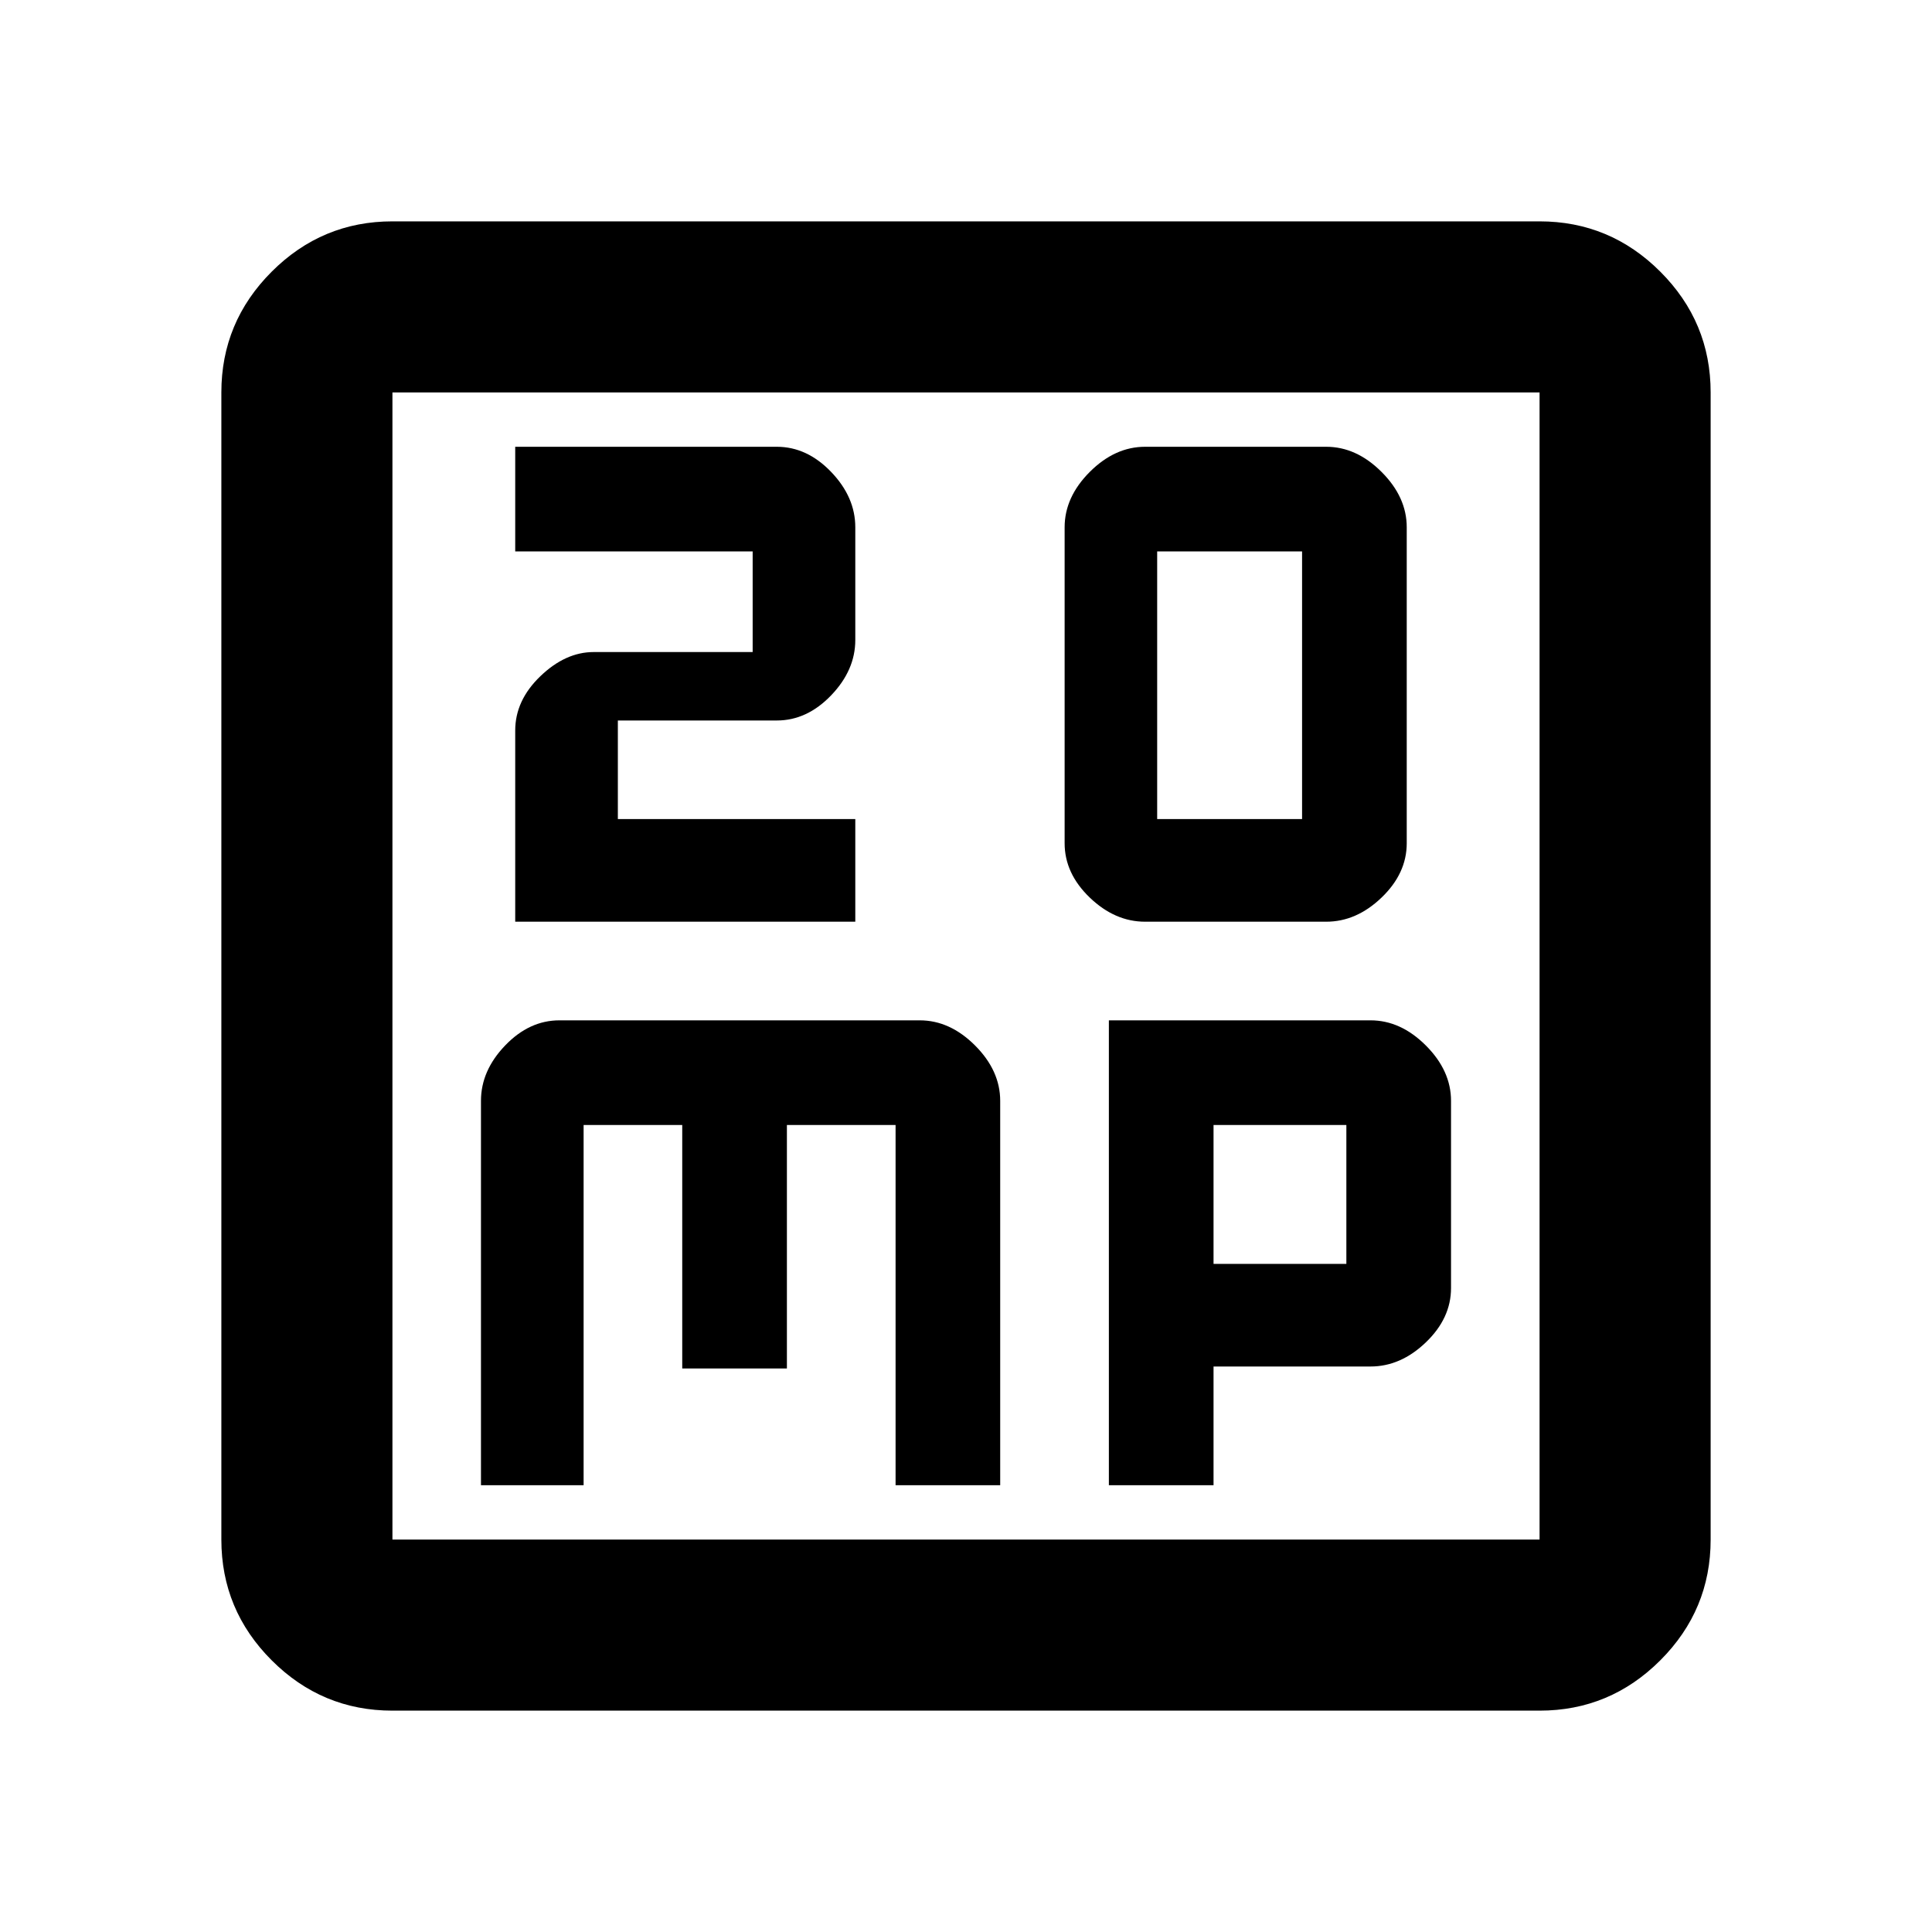 <svg xmlns="http://www.w3.org/2000/svg" height="40" width="40"><path d="M10.667 19.083h7.041v-2.125h-4.916v-2.041h3.291q.625 0 1.125-.521t.5-1.146v-2.333q0-.625-.5-1.146-.5-.521-1.125-.521h-5.416v2.167h4.916V13.5h-3.291q-.584 0-1.104.5-.521.5-.521 1.125Zm13.041 0h3.75q.625 0 1.146-.5.521-.5.521-1.125v-6.541q0-.625-.521-1.146-.521-.521-1.146-.521h-3.75q-.625 0-1.146.521-.52.521-.52 1.146v6.541q0 .625.52 1.125.521.5 1.146.5Zm.25-2.125v-5.541h3v5.541Zm-14 13.792h2.125v-7.458h2.042v5.041h2.167v-5.041h2.25v7.458h2.166v-7.958q0-.625-.52-1.146-.521-.521-1.146-.521h-7.459q-.625 0-1.125.521t-.5 1.146Zm13 0h2.167v-2.458h3.25q.625 0 1.146-.5.521-.5.521-1.125v-3.875q0-.625-.521-1.146-.521-.521-1.146-.521h-5.417Zm2.167-4.583v-2.875h2.75v2.875Zm-17 9.25q-1.458 0-2.5-1.042t-1.042-2.5V8.125q0-1.458 1.042-2.5t2.5-1.042h23.75q1.458 0 2.5 1.042t1.042 2.5v23.75q0 1.458-1.042 2.5t-2.5 1.042Zm0-3.542h23.75V8.125H8.125v23.75Zm0-23.75v23.75-23.75Z"/></svg>